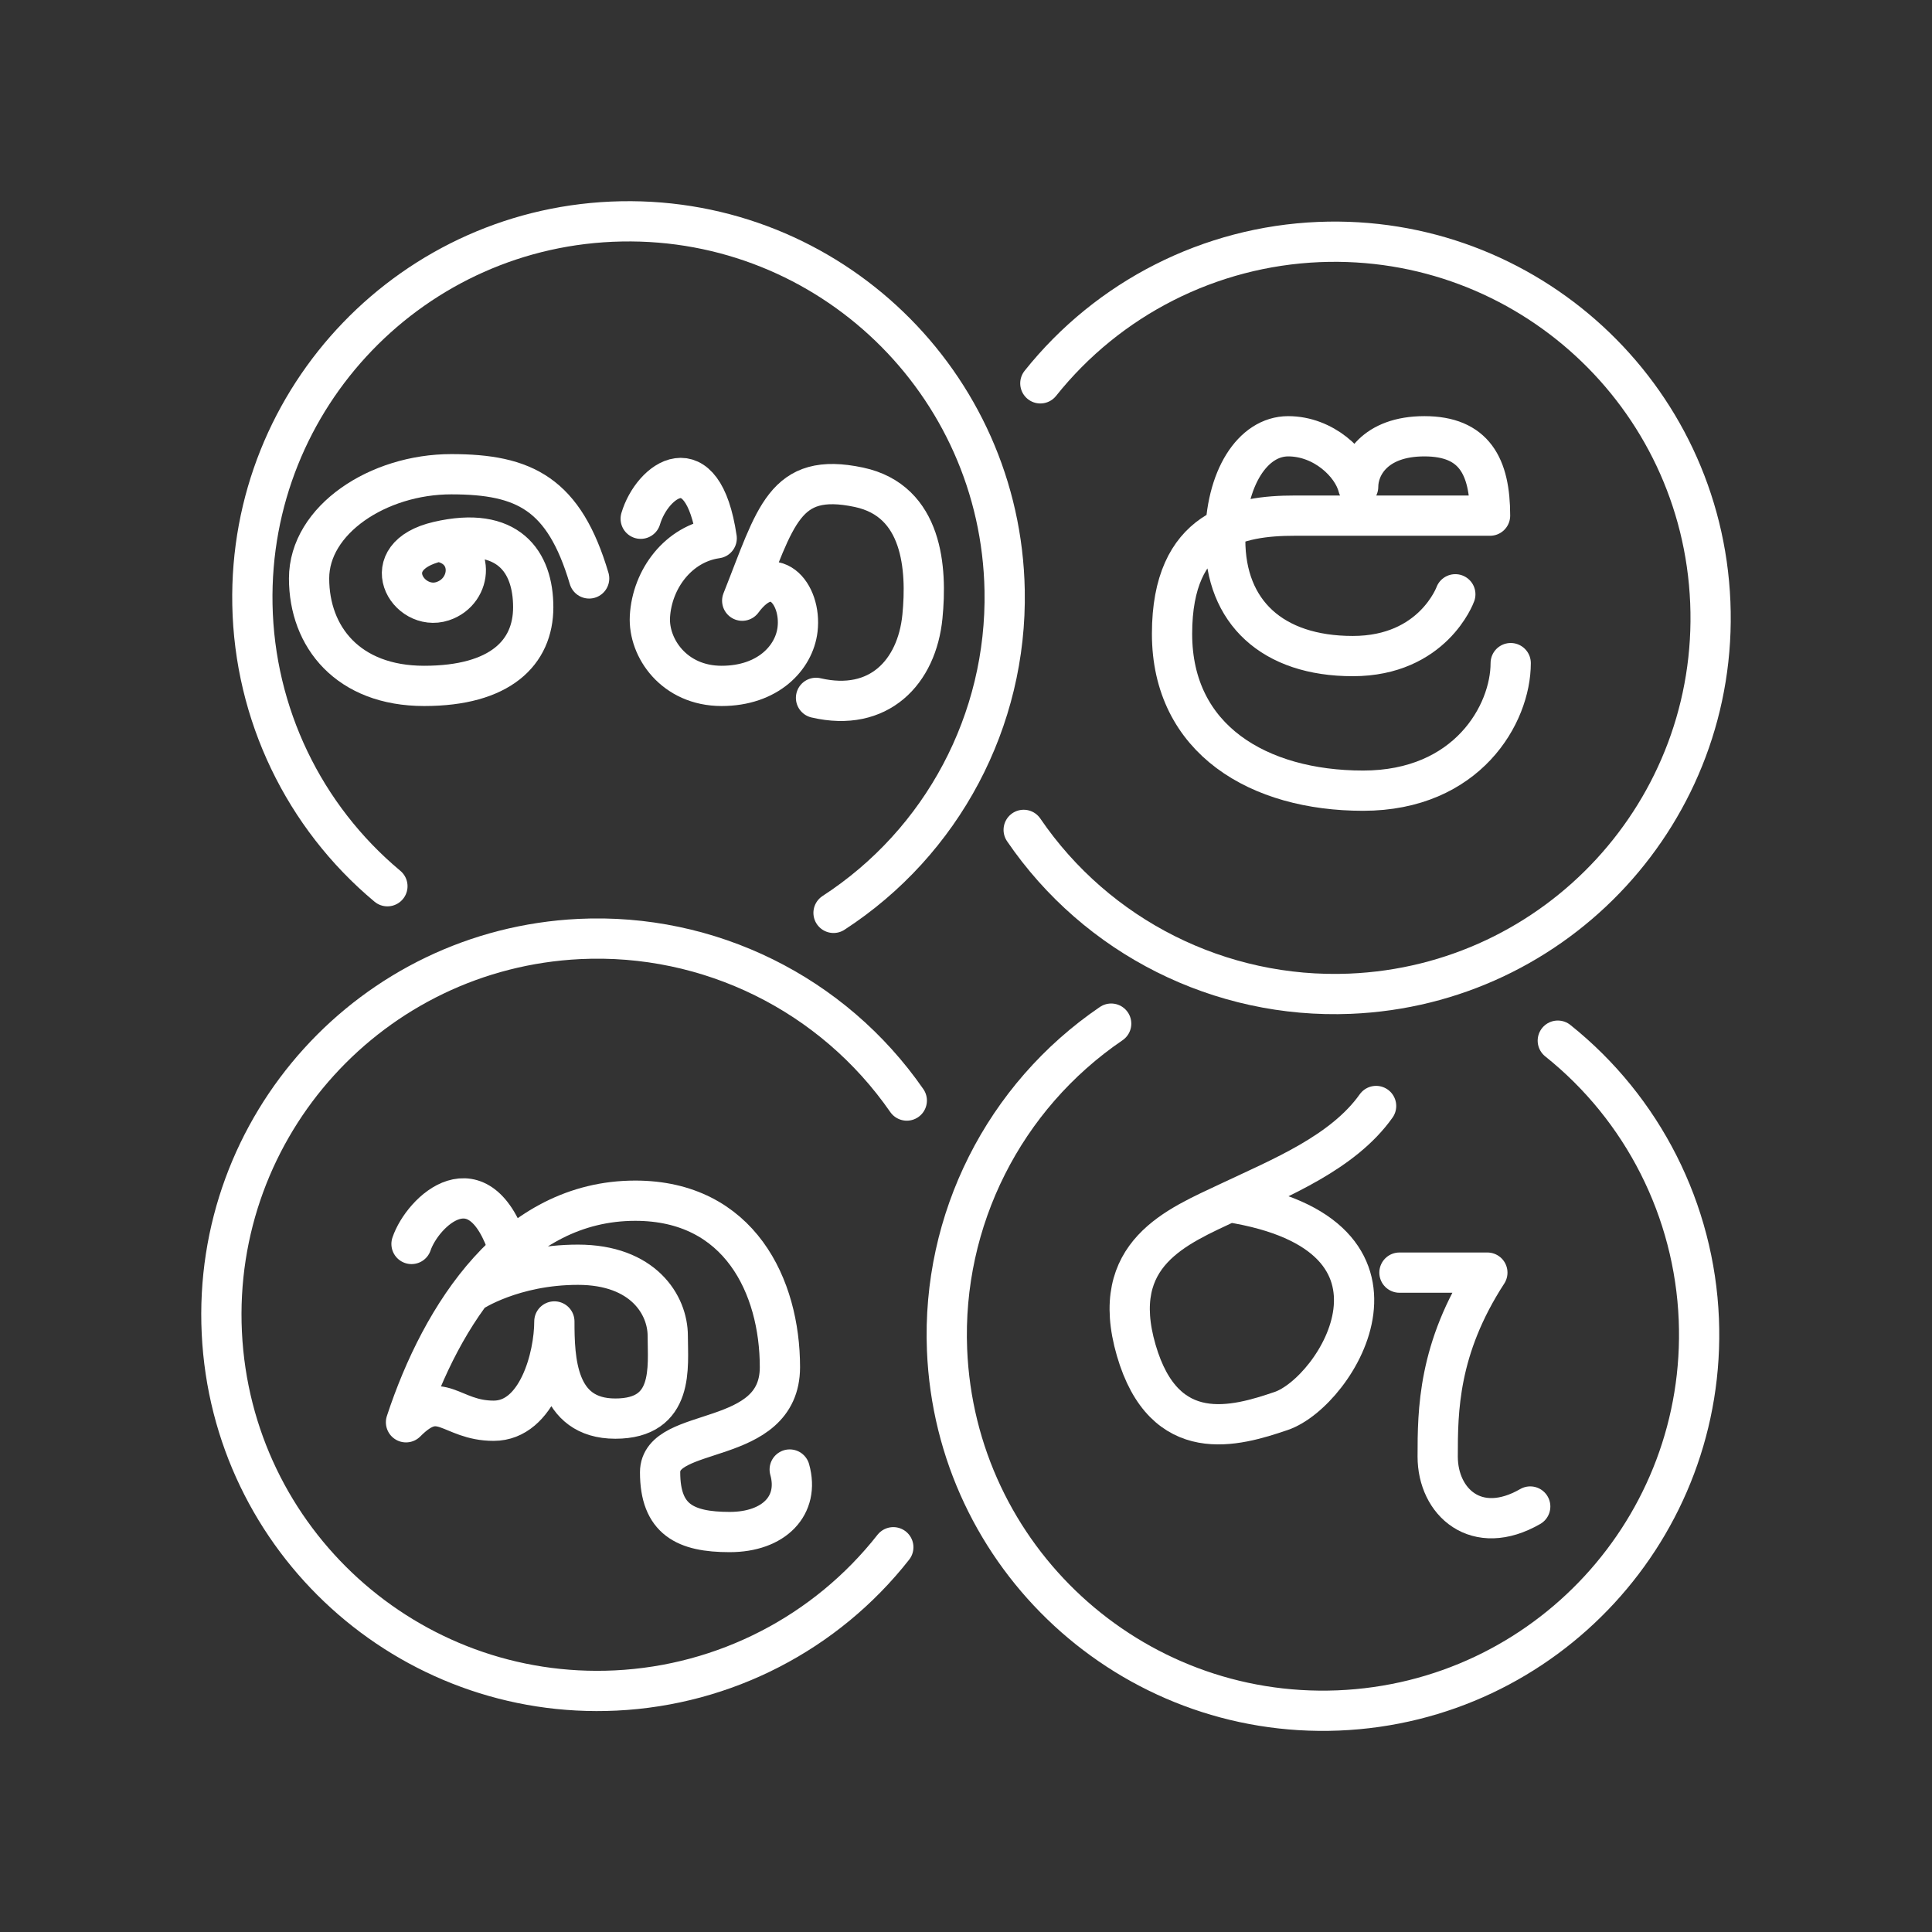 <?xml version="1.0" encoding="UTF-8"?><svg id="a" xmlns="http://www.w3.org/2000/svg" viewBox="0 0 48 48"><rect x="0" y="0" width="48" height="48" fill="#333333" stroke="none"/><defs><style>.b{fill:none;stroke:#fff;stroke-linecap:round;stroke-linejoin:round;}</style></defs><path class="b" d="m25.433,20.618c1.818,2.665,4.882,4.203,8.106,4.071,5.157-.213,9.166-4.566,8.953-9.723-.213-5.157-4.566-9.166-9.723-8.953-2.707.112-5.232,1.392-6.922,3.511"/><path class="b" d="m20.709,22.68c2.705-1.757,4.312-4.786,4.251-8.011-.096-5.161-4.359-9.267-9.52-9.169-5.16.096-9.267,4.358-9.169,9.52.051,2.709,1.274,5.262,3.354,6.998"/><path class="b" d="m22.529,27.343c-1.838-2.652-4.912-4.169-8.134-4.014-5.156.25-9.133,4.631-8.884,9.787s4.63,9.134,9.786,8.884c2.707-.131,5.223-1.428,6.897-3.559"/><path class="b" d="m27.607,25.432c-2.667,1.816-4.208,4.879-4.078,8.101.209,5.157,4.558,9.17,9.716,8.963,5.157-.209,9.169-4.558,8.962-9.716-.11-2.707-1.388-5.234-3.504-6.925"/><path class="b" d="m14.637,14.371c-.623-2.103-1.605-2.589-3.425-2.589s-3.533,1.133-3.533,2.589.971,2.67,2.859,2.67,2.71-.823,2.71-1.955-.62-2.036-2.361-1.632c-1.597.371-.753,1.766.11,1.483.756-.248.817-1.35-.11-1.483"/><path class="b" d="m15.918,12.888c.283-.961,1.537-1.888,1.888.485-.945.133-1.607,1.006-1.659,1.948-.042.778.603,1.72,1.78,1.72,1.149,0,1.804-.696,1.888-1.402.106-.893-.607-1.754-1.375-.715.836-2.103,1.039-3.212,2.899-2.818,1.592.338,1.696,2.025,1.578,3.215-.137,1.376-1.079,2.381-2.643,2.017"/><path class="b" d="m37.533,16.475c0,1.268-1.079,3.169-3.668,3.169s-4.746-1.268-4.746-3.897,1.659-2.936,3.047-2.936h4.854c0-1.227-.394-1.972-1.632-1.972s-1.645.745-1.645,1.254c-.148-.58-.863-1.254-1.739-1.254s-1.564,1.037-1.564,2.575c0,1.793,1.173,2.886,3.169,2.886s2.548-1.535,2.548-1.535"/><path class="b" d="m34.189,27.478c-.823,1.16-2.373,1.78-3.654,2.387s-3.007,1.268-2.306,3.681,2.469,1.895,3.6,1.51c1.389-.472,3.829-4.382-1.294-5.191"/><path class="b" d="m34.769,31.618h2.184c-1.227,1.888-1.234,3.438-1.234,4.571s.964,2.009,2.299,1.24"/><path class="b" d="m19.62,36.51c.251.891-.388,1.553-1.492,1.553s-1.728-.312-1.728-1.485,2.977-.609,2.977-2.612-1.004-4.135-3.594-4.135c-3,0-4.812,2.817-5.696,5.505.87-.878,1.089-.038,2.178-.038s1.508-1.584,1.508-2.467c0,.929.038,2.414,1.515,2.414s1.302-1.287,1.302-2.056-.609-1.767-2.231-1.767-2.635.678-2.635.678"/><path class="b" d="m10.224,30.906c.274-.807,1.686-2.162,2.427.164"/></svg>